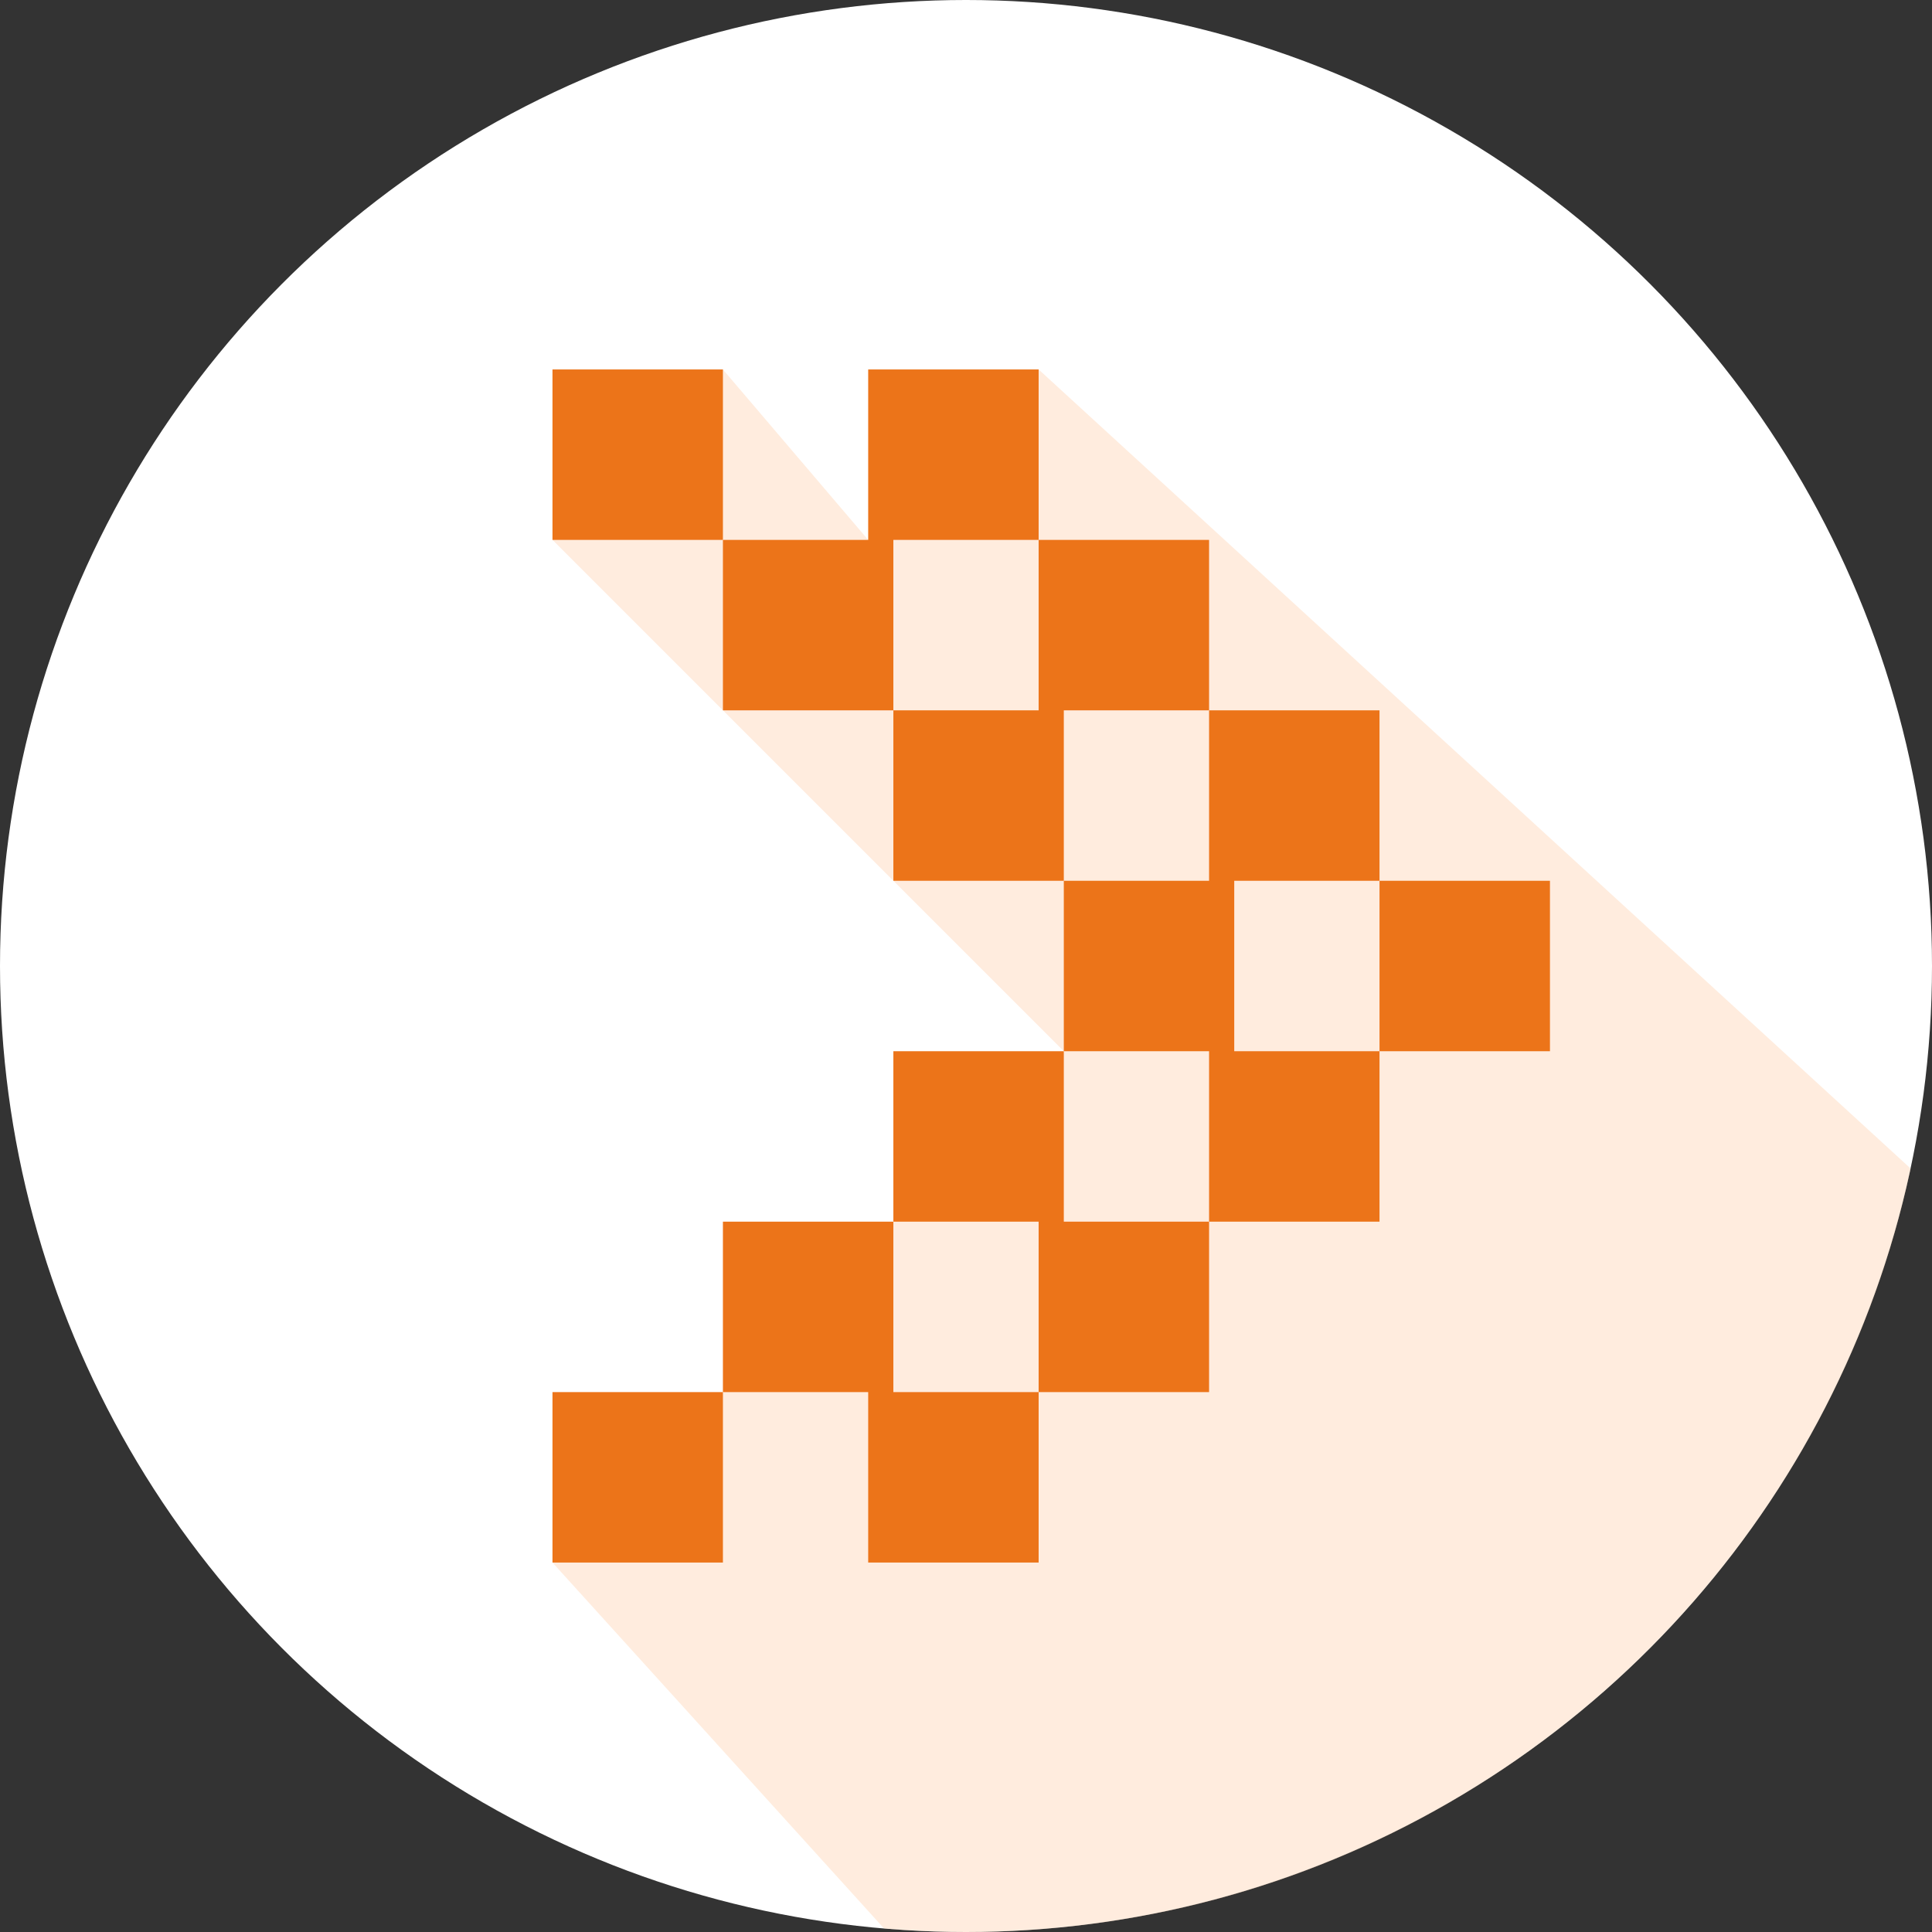 <svg version="1.1" id="Capa_1" xmlns="http://www.w3.org/2000/svg" xmlns:xlink="http://www.w3.org/1999/xlink" x="0px" y="0px"
	 viewBox="0 0 487.622 487.622" style="enable-background:new 0 0 487.622 487.622;" xml:space="preserve">
    <rect x="0" y="0" width="487.622" height="487.622" fill="#333333" stroke="none"/>
    <g>
        <g>
            <circle style="fill:none;" cx="243.811" cy="243.811" r="243.811"/>
            <circle style="fill:#fff;" cx="243.811" cy="243.811" r="243.811"/>
            <path style="opacity:0.37;fill:#ffcca5;enable-background:new    ;" d="M482.236,294.931L262.143,93.248l-43.018,43.018
                l-36.666-43.018l-43.018,43.018l129.055,129.055L139.442,394.374l83.688,92.365c6.819,0.573,13.714,0.882,20.682,0.882
                C360.925,487.622,458.741,405.037,482.236,294.931z"/>
            <g>
                <rect x="139.442" y="93.248" style="fill:#ec7419;" width="43.018" height="43.018"/>
                <polygon style="fill:#ec7419;" points="311.514,222.302 348.179,222.302 348.179,179.284 305.161,179.284 305.161,222.302 
                    268.497,222.302 268.497,265.32 305.161,265.32 305.161,308.338 348.179,308.338 348.179,265.32 311.514,265.32 			"/>
                <polygon style="fill:#ec7419;" points="268.497,265.32 225.478,265.32 225.478,308.338 262.143,308.338 262.143,351.357 
                    305.161,351.357 305.161,308.338 268.497,308.338 			"/>
                <polygon style="fill:#ec7419;" points="225.478,308.338 182.459,308.338 182.459,351.357 219.125,351.357 219.125,394.374 
                    262.143,394.374 262.143,351.357 225.478,351.357 			"/>
                <rect x="139.442" y="351.357" style="fill:#ec7419;" width="43.018" height="43.018"/>
                <polygon style="fill:#ec7419;" points="262.143,136.265 262.143,93.248 219.125,93.248 219.125,136.265 182.459,136.265 
                    182.459,179.284 225.478,179.284 225.478,136.265 			"/>
                <polygon style="fill:#ec7419;" points="305.161,179.284 305.161,136.265 262.143,136.265 262.143,179.284 225.478,179.284 
                    225.478,222.302 268.497,222.302 268.497,179.284 			"/>
                <rect x="348.179" y="222.302" style="fill:#ec7419;" width="43.019" height="43.018"/>
            </g>
        </g>
    </g><g></g><g></g><g></g><g></g><g></g><g></g><g></g><g></g><g></g><g></g><g></g><g></g><g></g><g></g><g></g>
</svg>